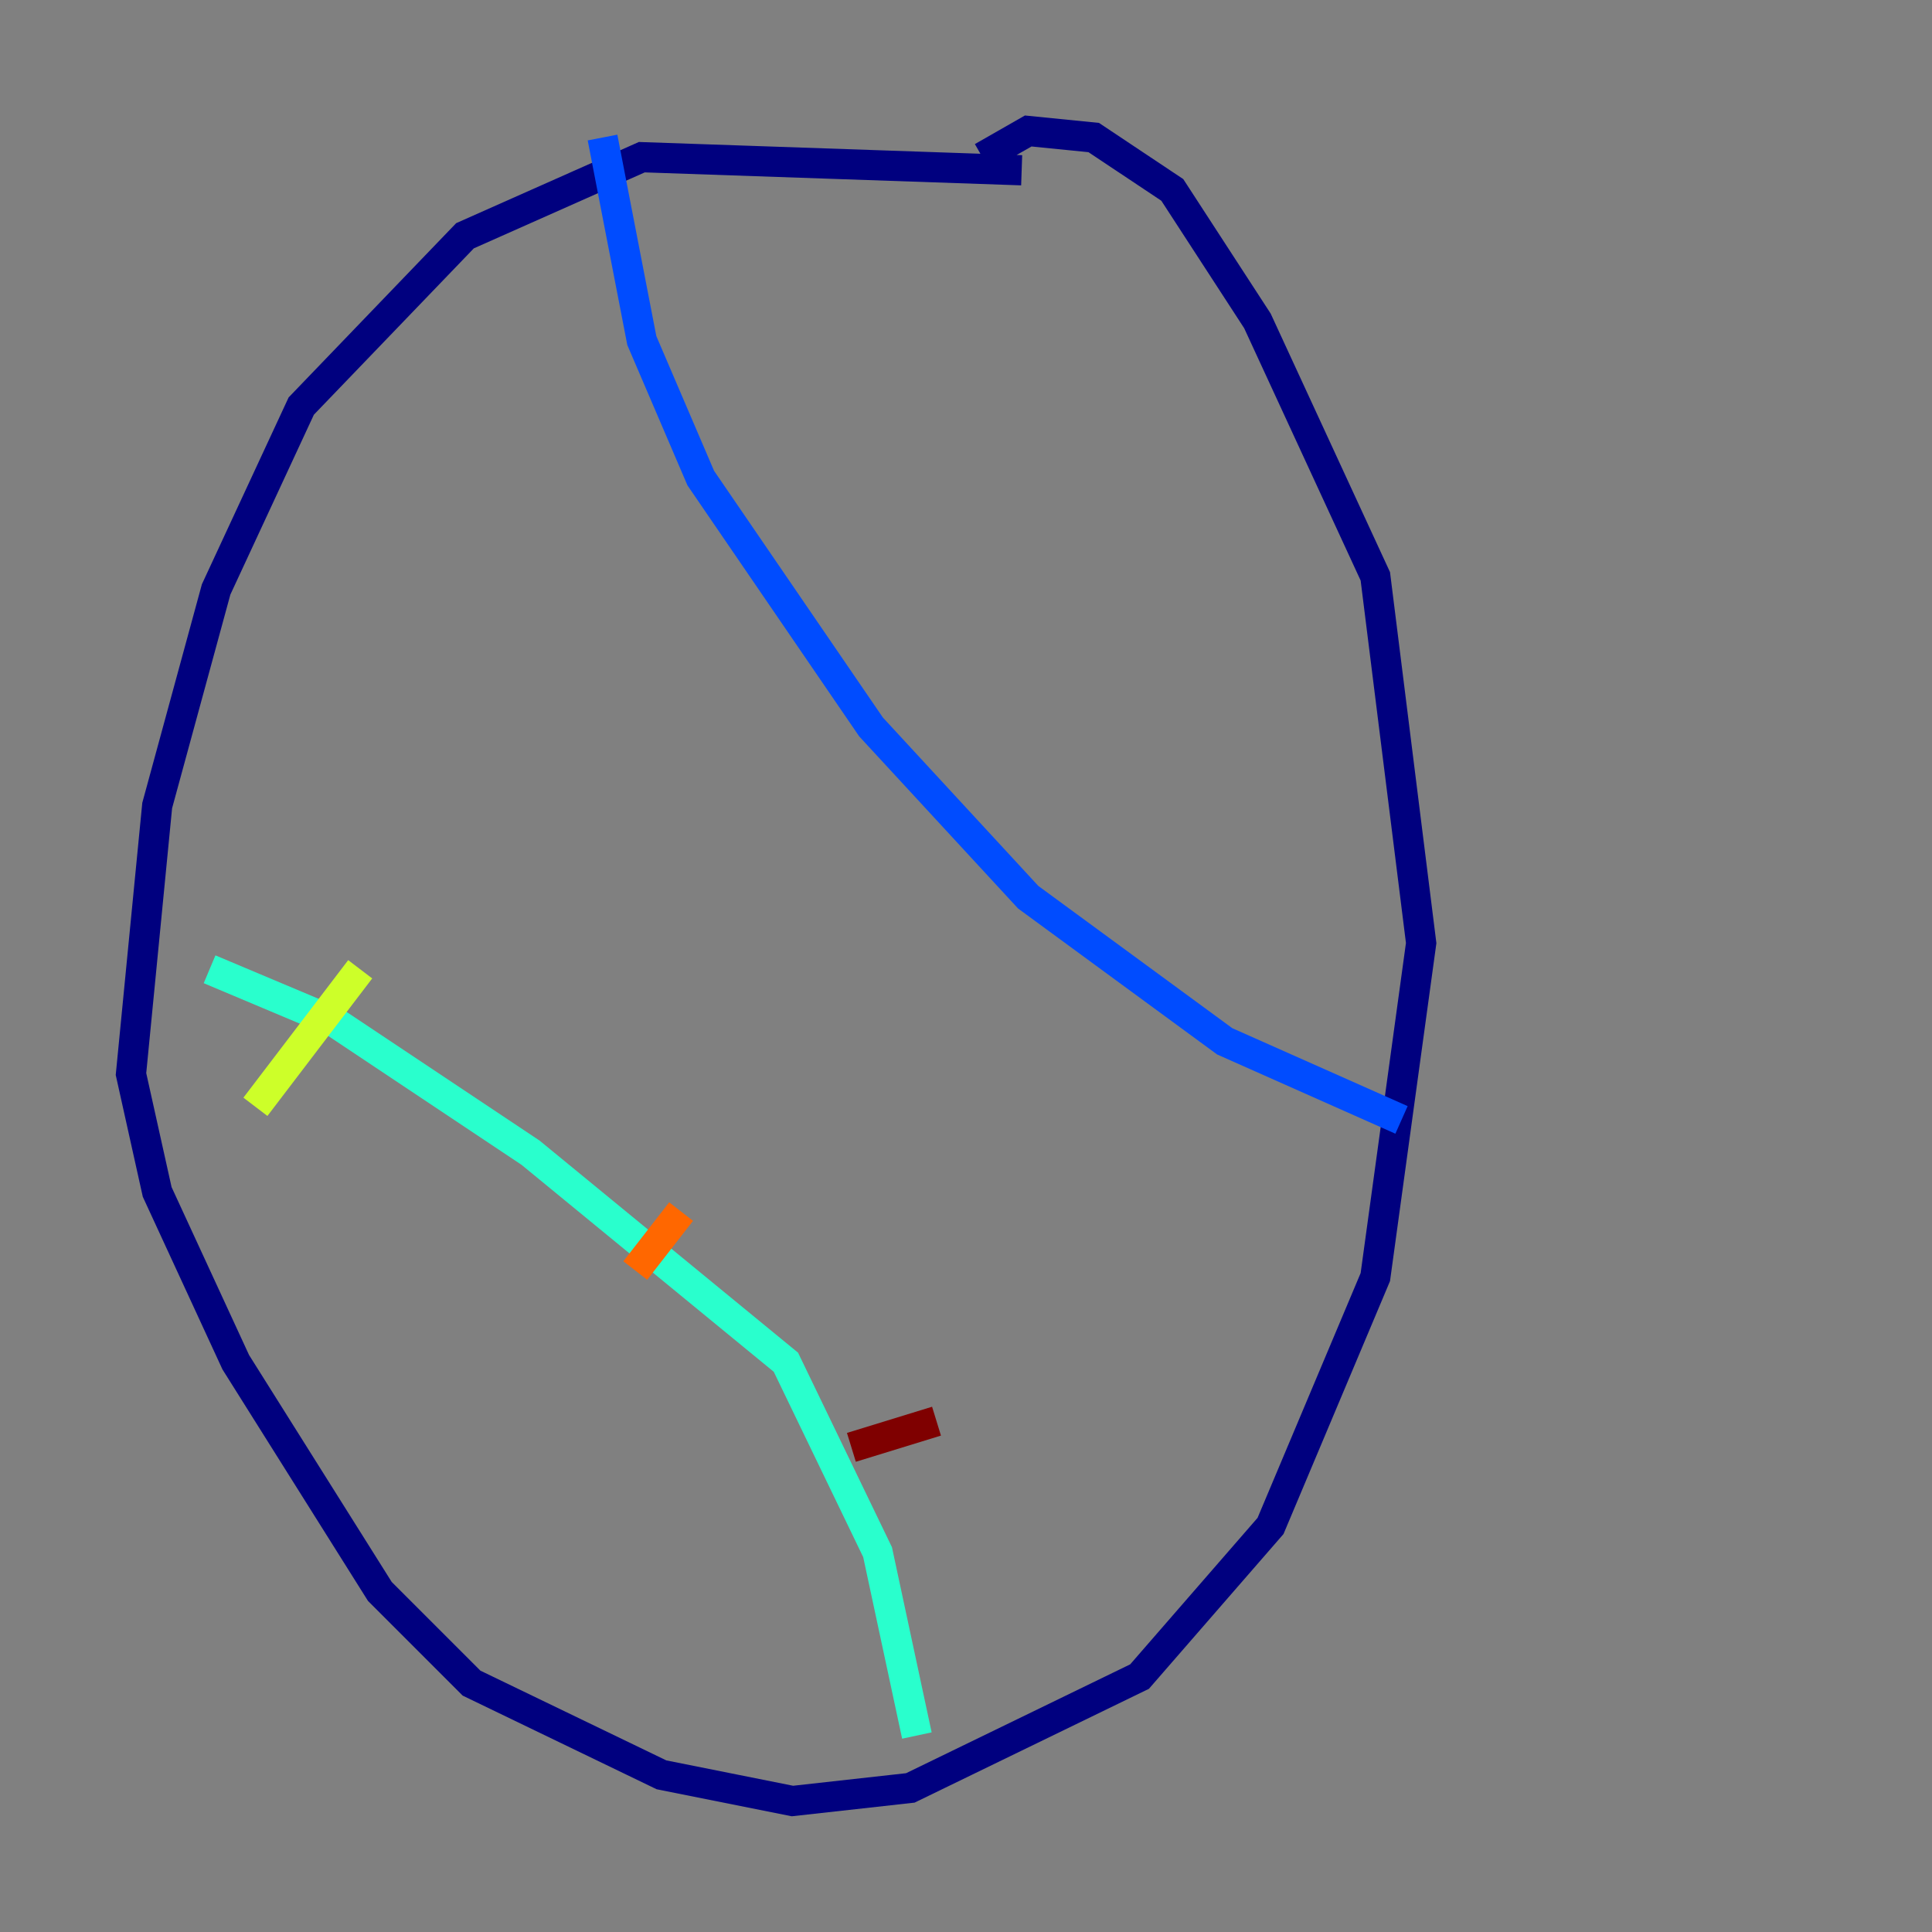 <?xml version="1.0" encoding="utf-8" ?>
<svg baseProfile="tiny" height="128" version="1.2" viewBox="0,0,128,128" width="128" xmlns="http://www.w3.org/2000/svg" xmlns:ev="http://www.w3.org/2001/xml-events" xmlns:xlink="http://www.w3.org/1999/xlink"><rect x="0" y="0" width="128" height="128" fill="#808080" stroke="none"/><defs /><polyline fill="none" points="67.688,11.281 42.522,10.414 30.807,15.62 19.959,26.902 14.319,39.051 10.414,53.37 8.678,71.159 10.414,78.969 15.62,90.251 25.166,105.437 31.241,111.512 43.824,117.586 52.502,119.322 60.312,118.454 75.498,111.078 84.176,101.098 91.119,84.61 94.156,62.481 91.119,38.183 83.308,21.261 77.668,12.583 72.461,9.112 68.122,8.678 65.085,10.414" stroke="#00007f" stroke-width="2" /><polyline fill="none" points="39.919,9.112 42.522,22.563 46.427,31.675 57.709,48.163 68.122,59.444 81.139,68.99 92.854,74.197" stroke="#004cff" stroke-width="2" /><polyline fill="none" points="13.885,64.217 22.129,67.688 35.146,76.366 52.068,90.251 58.142,102.834 60.746,114.983" stroke="#29ffcd" stroke-width="2" /><polyline fill="none" points="16.922,73.329 23.864,64.217" stroke="#cdff29" stroke-width="2" /><polyline fill="none" points="42.088,84.176 45.125,80.271" stroke="#ff6700" stroke-width="2" /><polyline fill="none" points="56.407,95.891 62.047,94.156" stroke="#7f0000" stroke-width="2" /></svg>